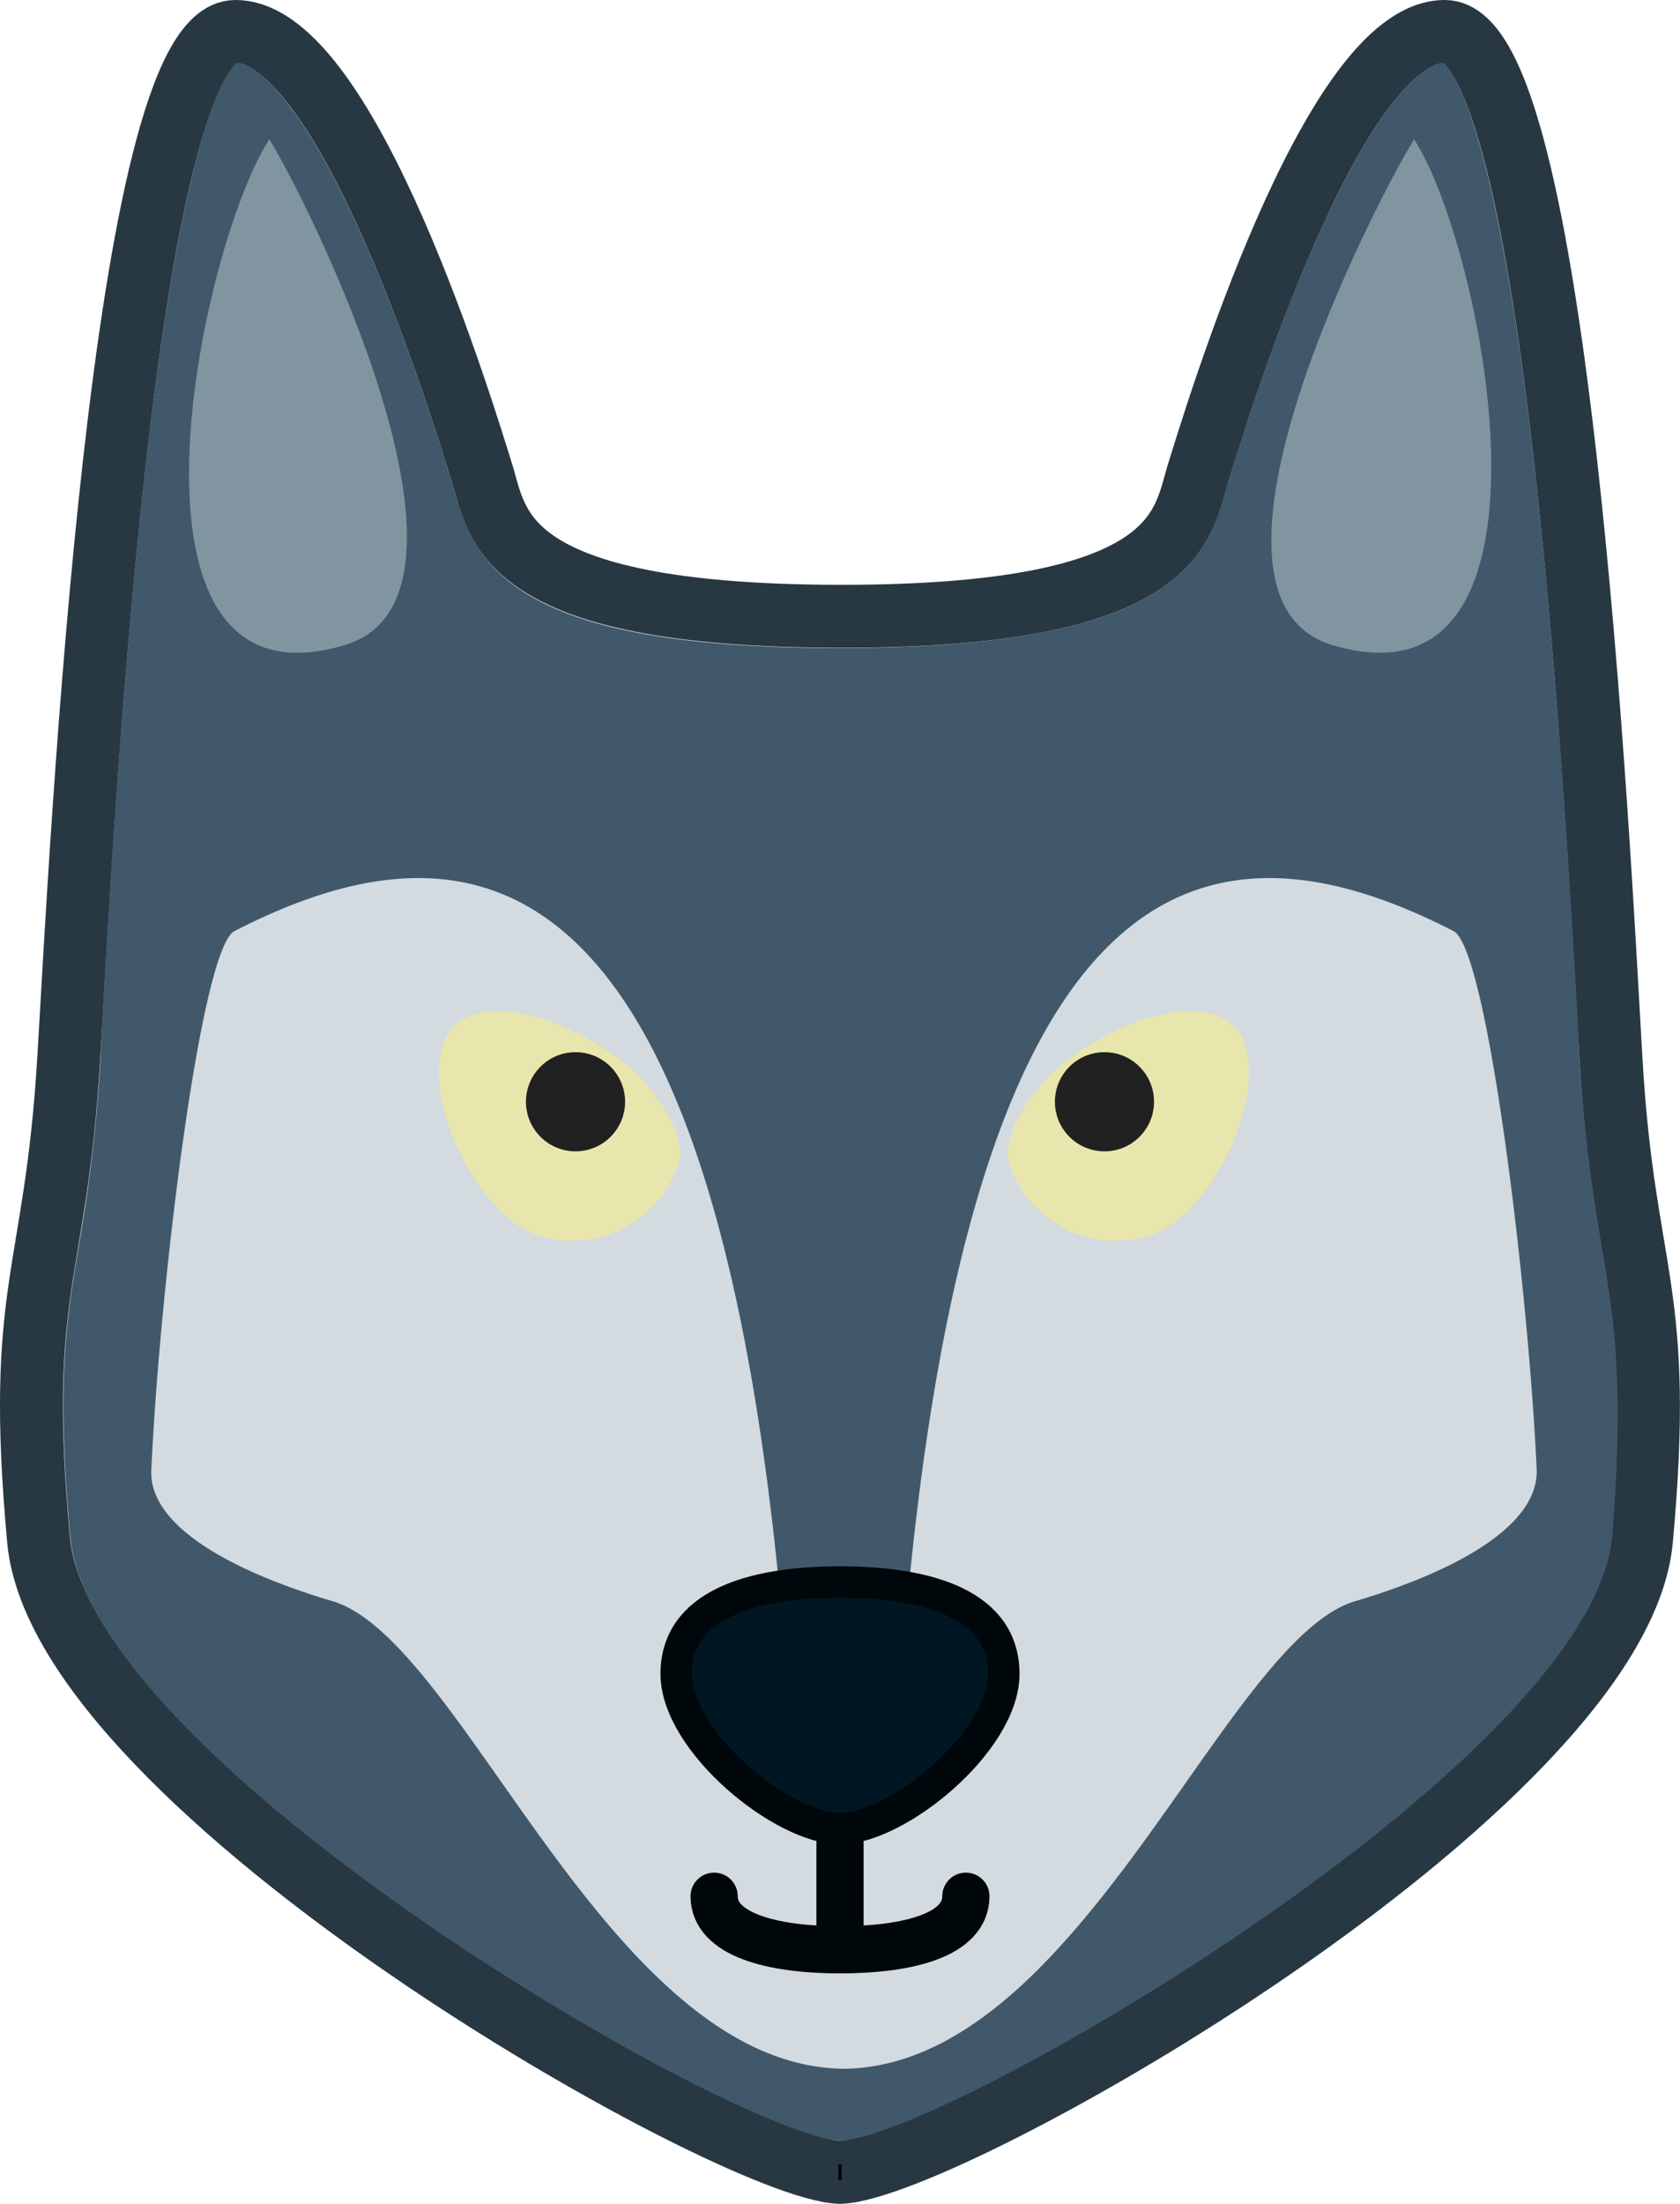 <svg id="ART" xmlns="http://www.w3.org/2000/svg" viewBox="0 0 106.78 140"><defs><style>.cls-1{fill:#40586a;}.cls-2{fill:#d3dae0;stroke:#283842;stroke-width:4px;}.cls-2,.cls-3{stroke-miterlimit:10;}.cls-3,.cls-6{fill:none;}.cls-3{stroke:#000;}.cls-4{fill:#8095a0;}.cls-5{fill:#001723;stroke-width:2px;}.cls-5,.cls-6{stroke:#00070a;stroke-linecap:round;stroke-linejoin:round;}.cls-6{stroke-width:3px;}.cls-7{fill:#e8e6ac;}.cls-8{fill:#212121;}</style></defs><title>iconfinder_icon_animal_lobo_3316545</title><path class="cls-1" d="M123.41,84.14A102,102,0,0,1,122,72.33L121.9,70c-.46-8-1.31-22.8-2.83-36-2.51-21.74-5.23-24.61-5.75-25-2.11.18-7.21,5.86-13.52,26.22l-.12.39c-.07.21-.13.43-.19.66-1.38,5-4.4,9.86-24.39,9.9h-.21c-20,0-23-4.91-24.38-9.9-.06-.23-.12-.45-.19-.66l-.12-.39C43.89,14.87,38.79,9.19,36.68,9c-.52.35-3.24,3.22-5.75,25-1.52,13.21-2.37,28-2.83,36L28,72.33a101.94,101.94,0,0,1-1.38,11.81c-.81,4.86-1.44,8.69-.54,18.5,1.31,14.28,42.09,38,49,38.35,6.86-.39,47.64-24.07,49-38.35C124.85,92.83,124.22,89,123.41,84.14Zm-15.68,22.58c-8.35,2.52-17.5,29.53-32.49,29.7-15-.17-24.13-27.18-32.48-29.7C36.94,105,31,102.12,31.23,98.34c.52-11.44,3.12-33.08,5.28-34.19,16.45-8.48,31-3.61,35,45.81H79c4-49.42,18.51-54.29,35-45.81,2.15,1.11,4.76,22.75,5.28,34.19C119.43,102.12,113.55,105,107.73,106.72Z" transform="translate(-21.61 -5)"/><path id="_Path_" data-name=" Path " class="cls-2" d="M125.94,102.82c-1.45,15.8-44,39.94-50.94,40.18-6.92-.24-49.5-24.38-50.94-40.18-1.48-16.1,1.09-16.59,1.92-30.6S29.36,7,36.57,7,51.2,31.73,52.23,35s1,9.11,22.67,9.15h.21c21.64,0,21.64-5.86,22.67-9.15s8.45-28,15.66-28S123.2,58.2,124,72.22,127.42,86.71,125.94,102.82Z" transform="translate(-21.61 -5)"/><path class="cls-1" d="M123.41,84.14A102,102,0,0,1,122,72.33L121.9,70c-.46-8-1.31-22.8-2.83-36-2.51-21.74-5.23-24.61-5.75-25-2.11.18-7.21,5.86-13.52,26.22l-.12.39c-.07.21-.13.43-.19.66-1.38,5-4.4,9.86-24.39,9.9h-.21c-20,0-23-4.91-24.38-9.9-.06-.23-.12-.45-.19-.66l-.12-.39C43.89,14.87,38.79,9.19,36.68,9c-.52.35-3.24,3.22-5.75,25-1.52,13.21-2.37,28-2.83,36L28,72.33a101.94,101.94,0,0,1-1.38,11.81c-.81,4.86-1.44,8.69-.54,18.5,1.31,14.28,42.09,38,49,38.35,6.86-.39,47.64-24.07,49-38.35C124.85,92.83,124.22,89,123.41,84.14Zm-15.68,22.58c-8.35,2.52-17.5,29.53-32.49,29.7-15-.17-24.13-27.18-32.48-29.7C36.94,105,31,102.12,31.23,98.34c.52-11.44,3.12-33.08,5.28-34.19,16.45-8.48,31-3.61,35,45.81H79c4-49.42,18.51-54.29,35-45.81,2.15,1.11,4.76,22.75,5.28,34.19C119.43,102.12,113.55,105,107.73,106.72Z" transform="translate(-21.61 -5)"/><path class="cls-3" d="M75,143h-.1" transform="translate(-21.61 -5)"/><path class="cls-3" d="M75.1,143H75" transform="translate(-21.61 -5)"/><path class="cls-4" d="M43.45,46c10.39-3-2.35-28.34-4.72-32.15C34.3,20.67,28,50.55,43.45,46Z" transform="translate(-21.61 -5)"/><path class="cls-4" d="M106.36,46c-10.39-3,2.76-28.34,5.13-32.15C115.92,20.67,121.84,50.55,106.36,46Z" transform="translate(-21.61 -5)"/><path class="cls-5" d="M85.41,111.33c0,4.32-6.76,9.83-10.41,9.83s-10.41-5.51-10.41-9.83S69.25,105.5,75,105.5,85.41,107,85.41,111.33Z" transform="translate(-21.61 -5)"/><line class="cls-6" x1="53.39" y1="122.48" x2="53.39" y2="116.64"/><path class="cls-6" d="M83,125.46c0,2.43-3.59,3.4-8,3.4s-8-1-8-3.4" transform="translate(-21.61 -5)"/><path class="cls-7" d="M100.73,71.35c1.27,3.71-2.21,10.82-5.92,12.09a7.09,7.09,0,0,1-9-4.41c-.73-2.14,1.87-5.44,3.87-6.88C93.53,69.37,99.45,67.64,100.73,71.35Z" transform="translate(-21.61 -5)"/><circle class="cls-8" cx="70.2" cy="69.99" r="3.15"/><path class="cls-7" d="M49.77,71.35C48.5,75.06,52,82.17,55.69,83.44a7.09,7.09,0,0,0,9-4.41c.73-2.14-1.87-5.44-3.87-6.88C57,69.37,51.05,67.64,49.77,71.35Z" transform="translate(-21.61 -5)"/><circle class="cls-8" cx="36.58" cy="69.99" r="3.15"/></svg>
